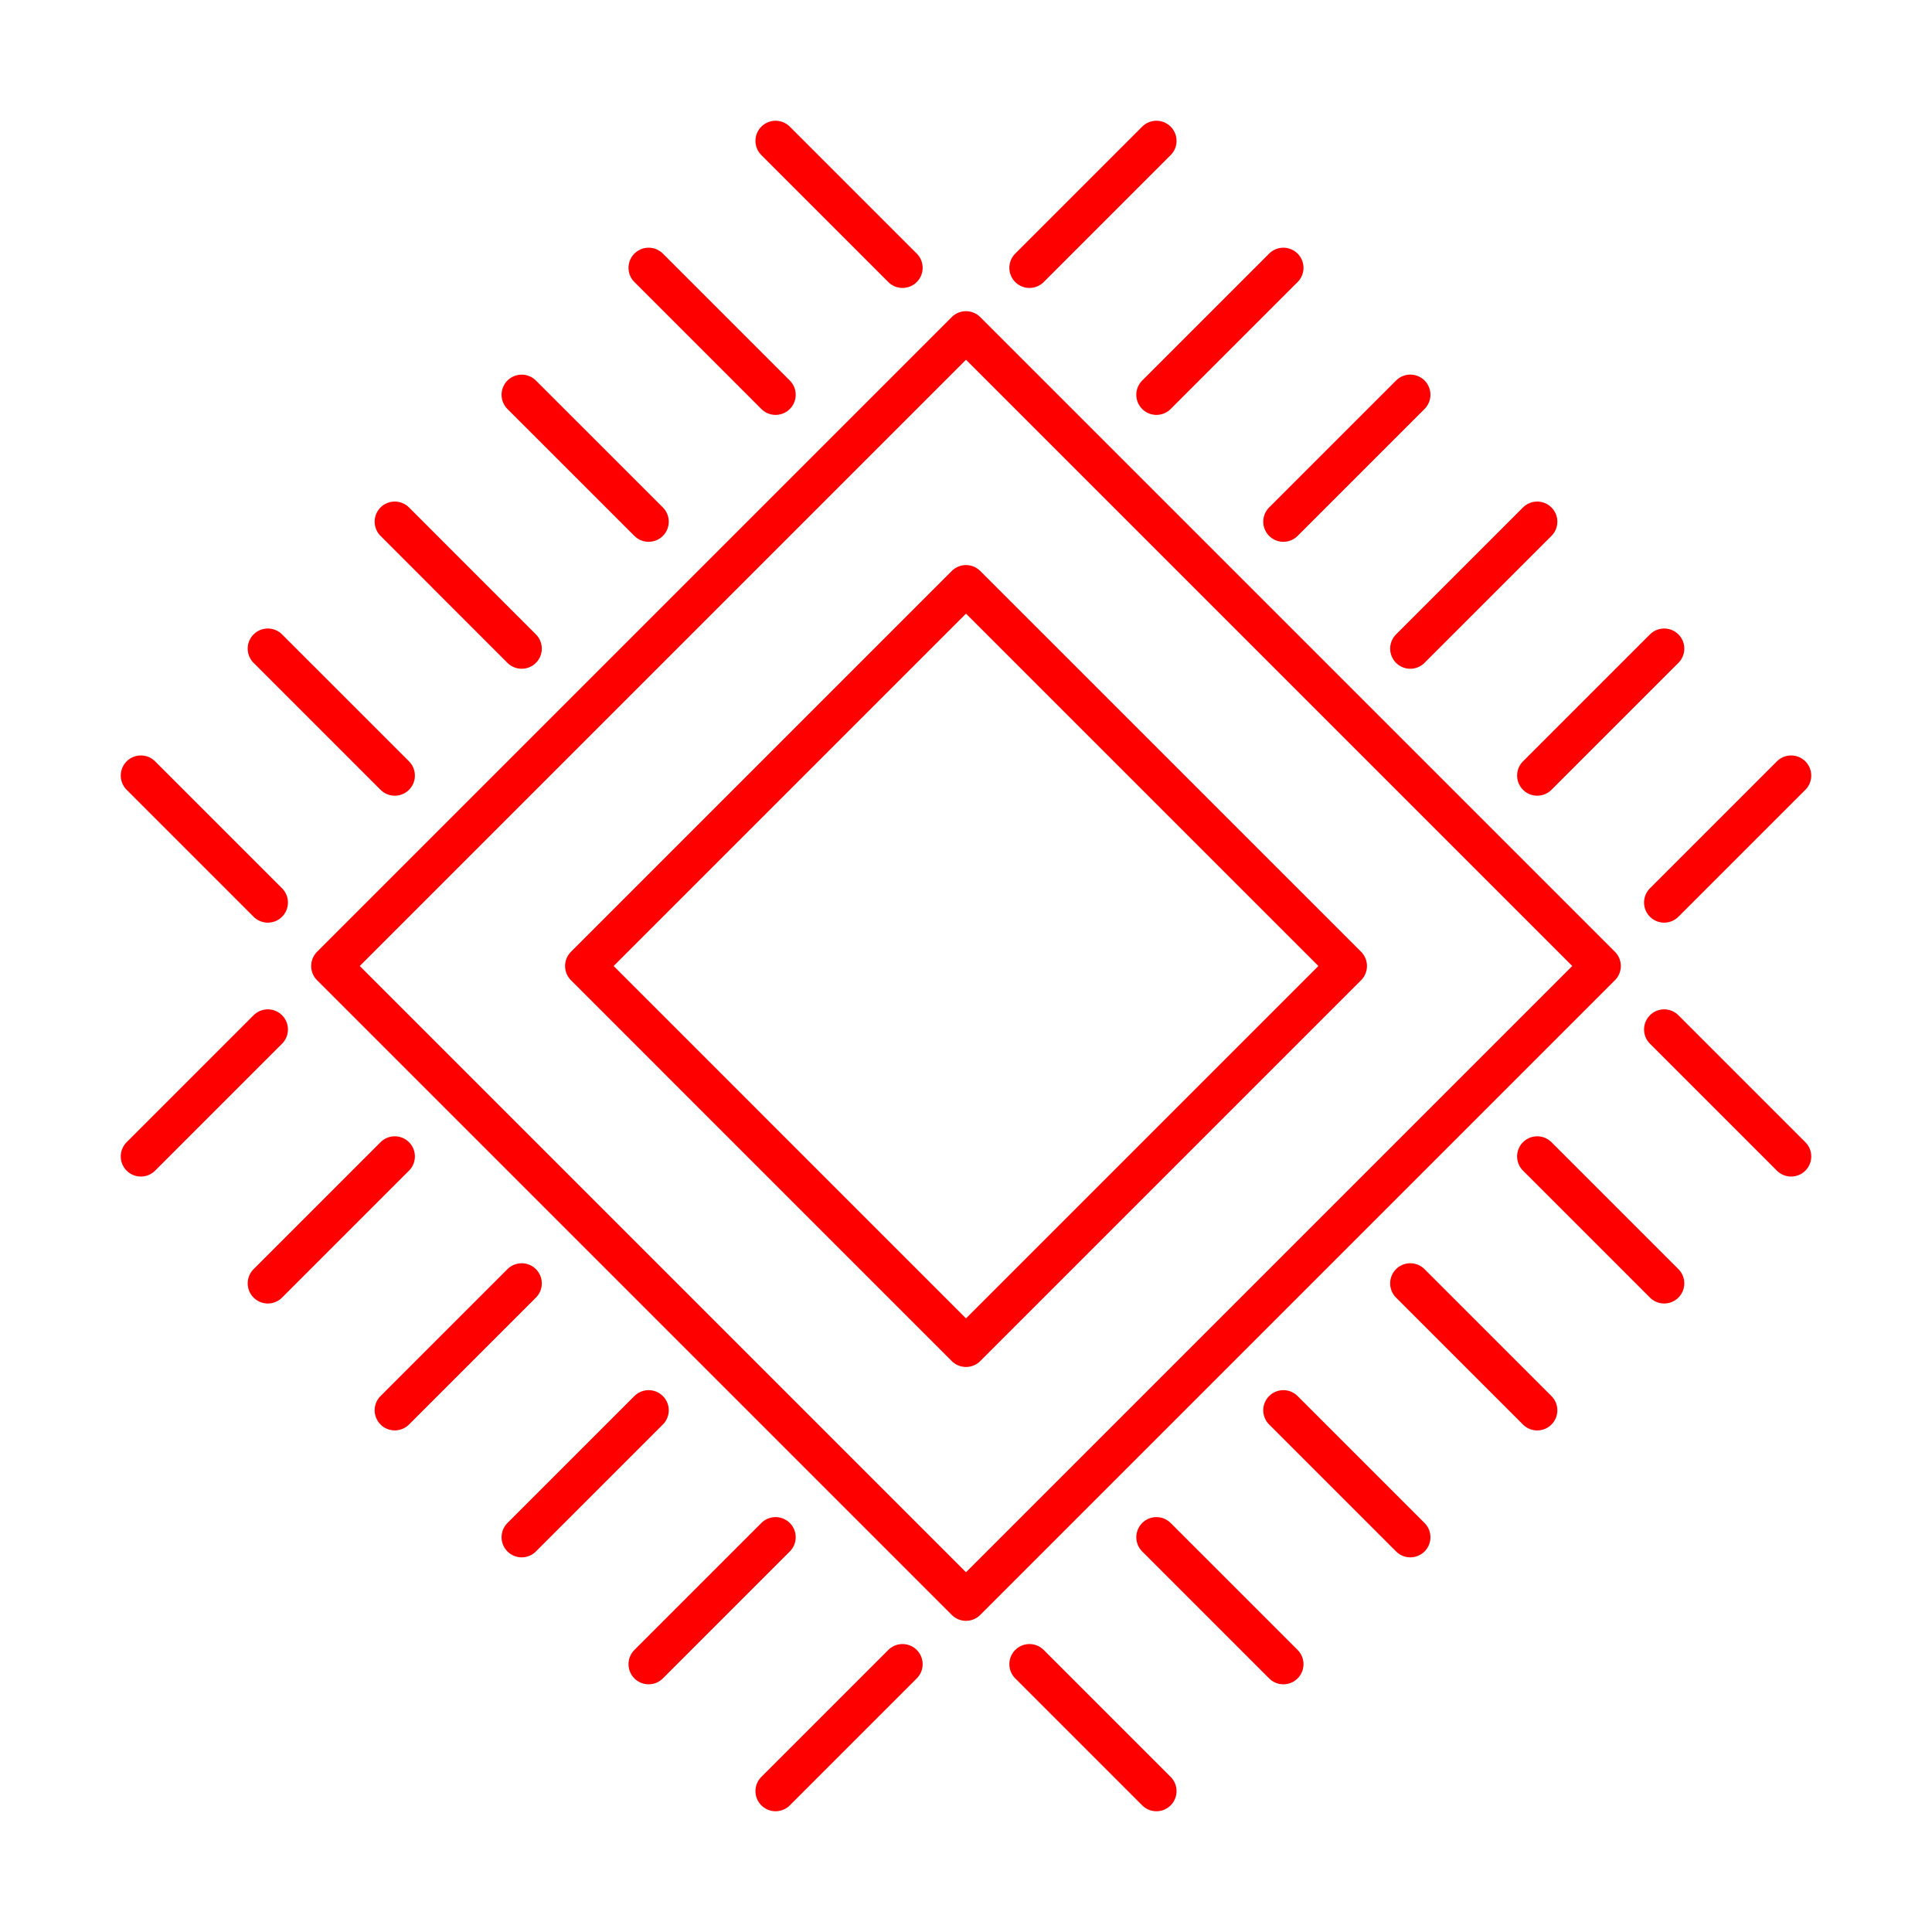 <svg xmlns="http://www.w3.org/2000/svg" viewBox="0 0 48 48"><defs><style>.a{fill:none;stroke:#ff0000;stroke-linecap:round;stroke-linejoin:round;}</style></defs><path class="a" d="M24,33.462,14.539,24,24,14.539,33.462,24Z"/><path class="a" d="M24,8.231,8.231,24,24,39.769,39.769,24Z"/><path class="a" d="M25.577,6.654,28.731,3.5"/><path class="a" d="M41.346,22.423,44.5,19.269"/><path class="a" d="M38.192,19.269l3.154-3.154"/><path class="a" d="M28.731,9.808l3.154-3.154"/><path class="a" d="M41.346,25.577,44.5,28.731"/><path class="a" d="M38.192,28.731l3.154,3.154"/><path class="a" d="M25.577,41.346,28.731,44.5"/><path class="a" d="M28.731,38.192l3.154,3.154"/><path class="a" d="M22.423,6.654,19.269,3.5"/><path class="a" d="M19.269,9.808,16.115,6.654"/><path class="a" d="M22.423,41.346,19.269,44.5"/><path class="a" d="M19.269,38.192l-3.154,3.154"/><path class="a" d="M6.654,25.577,3.5,28.731"/><path class="a" d="M9.808,28.731,6.654,31.885"/><path class="a" d="M6.654,22.423,3.5,19.269"/><path class="a" d="M9.808,19.269,6.654,16.115"/><path class="a" d="M16.115,12.961,12.961,9.808"/><path class="a" d="M12.961,16.115,9.808,12.961"/><path class="a" d="M31.885,12.961l3.154-3.154"/><path class="a" d="M35.038,16.115l3.154-3.154h0"/><path class="a" d="M31.885,35.038l3.154,3.154h0"/><path class="a" d="M35.038,31.885l3.154,3.154"/><path class="a" d="M16.115,35.038l-3.154,3.154"/><path class="a" d="M12.961,31.885,9.808,35.038"/></svg>
